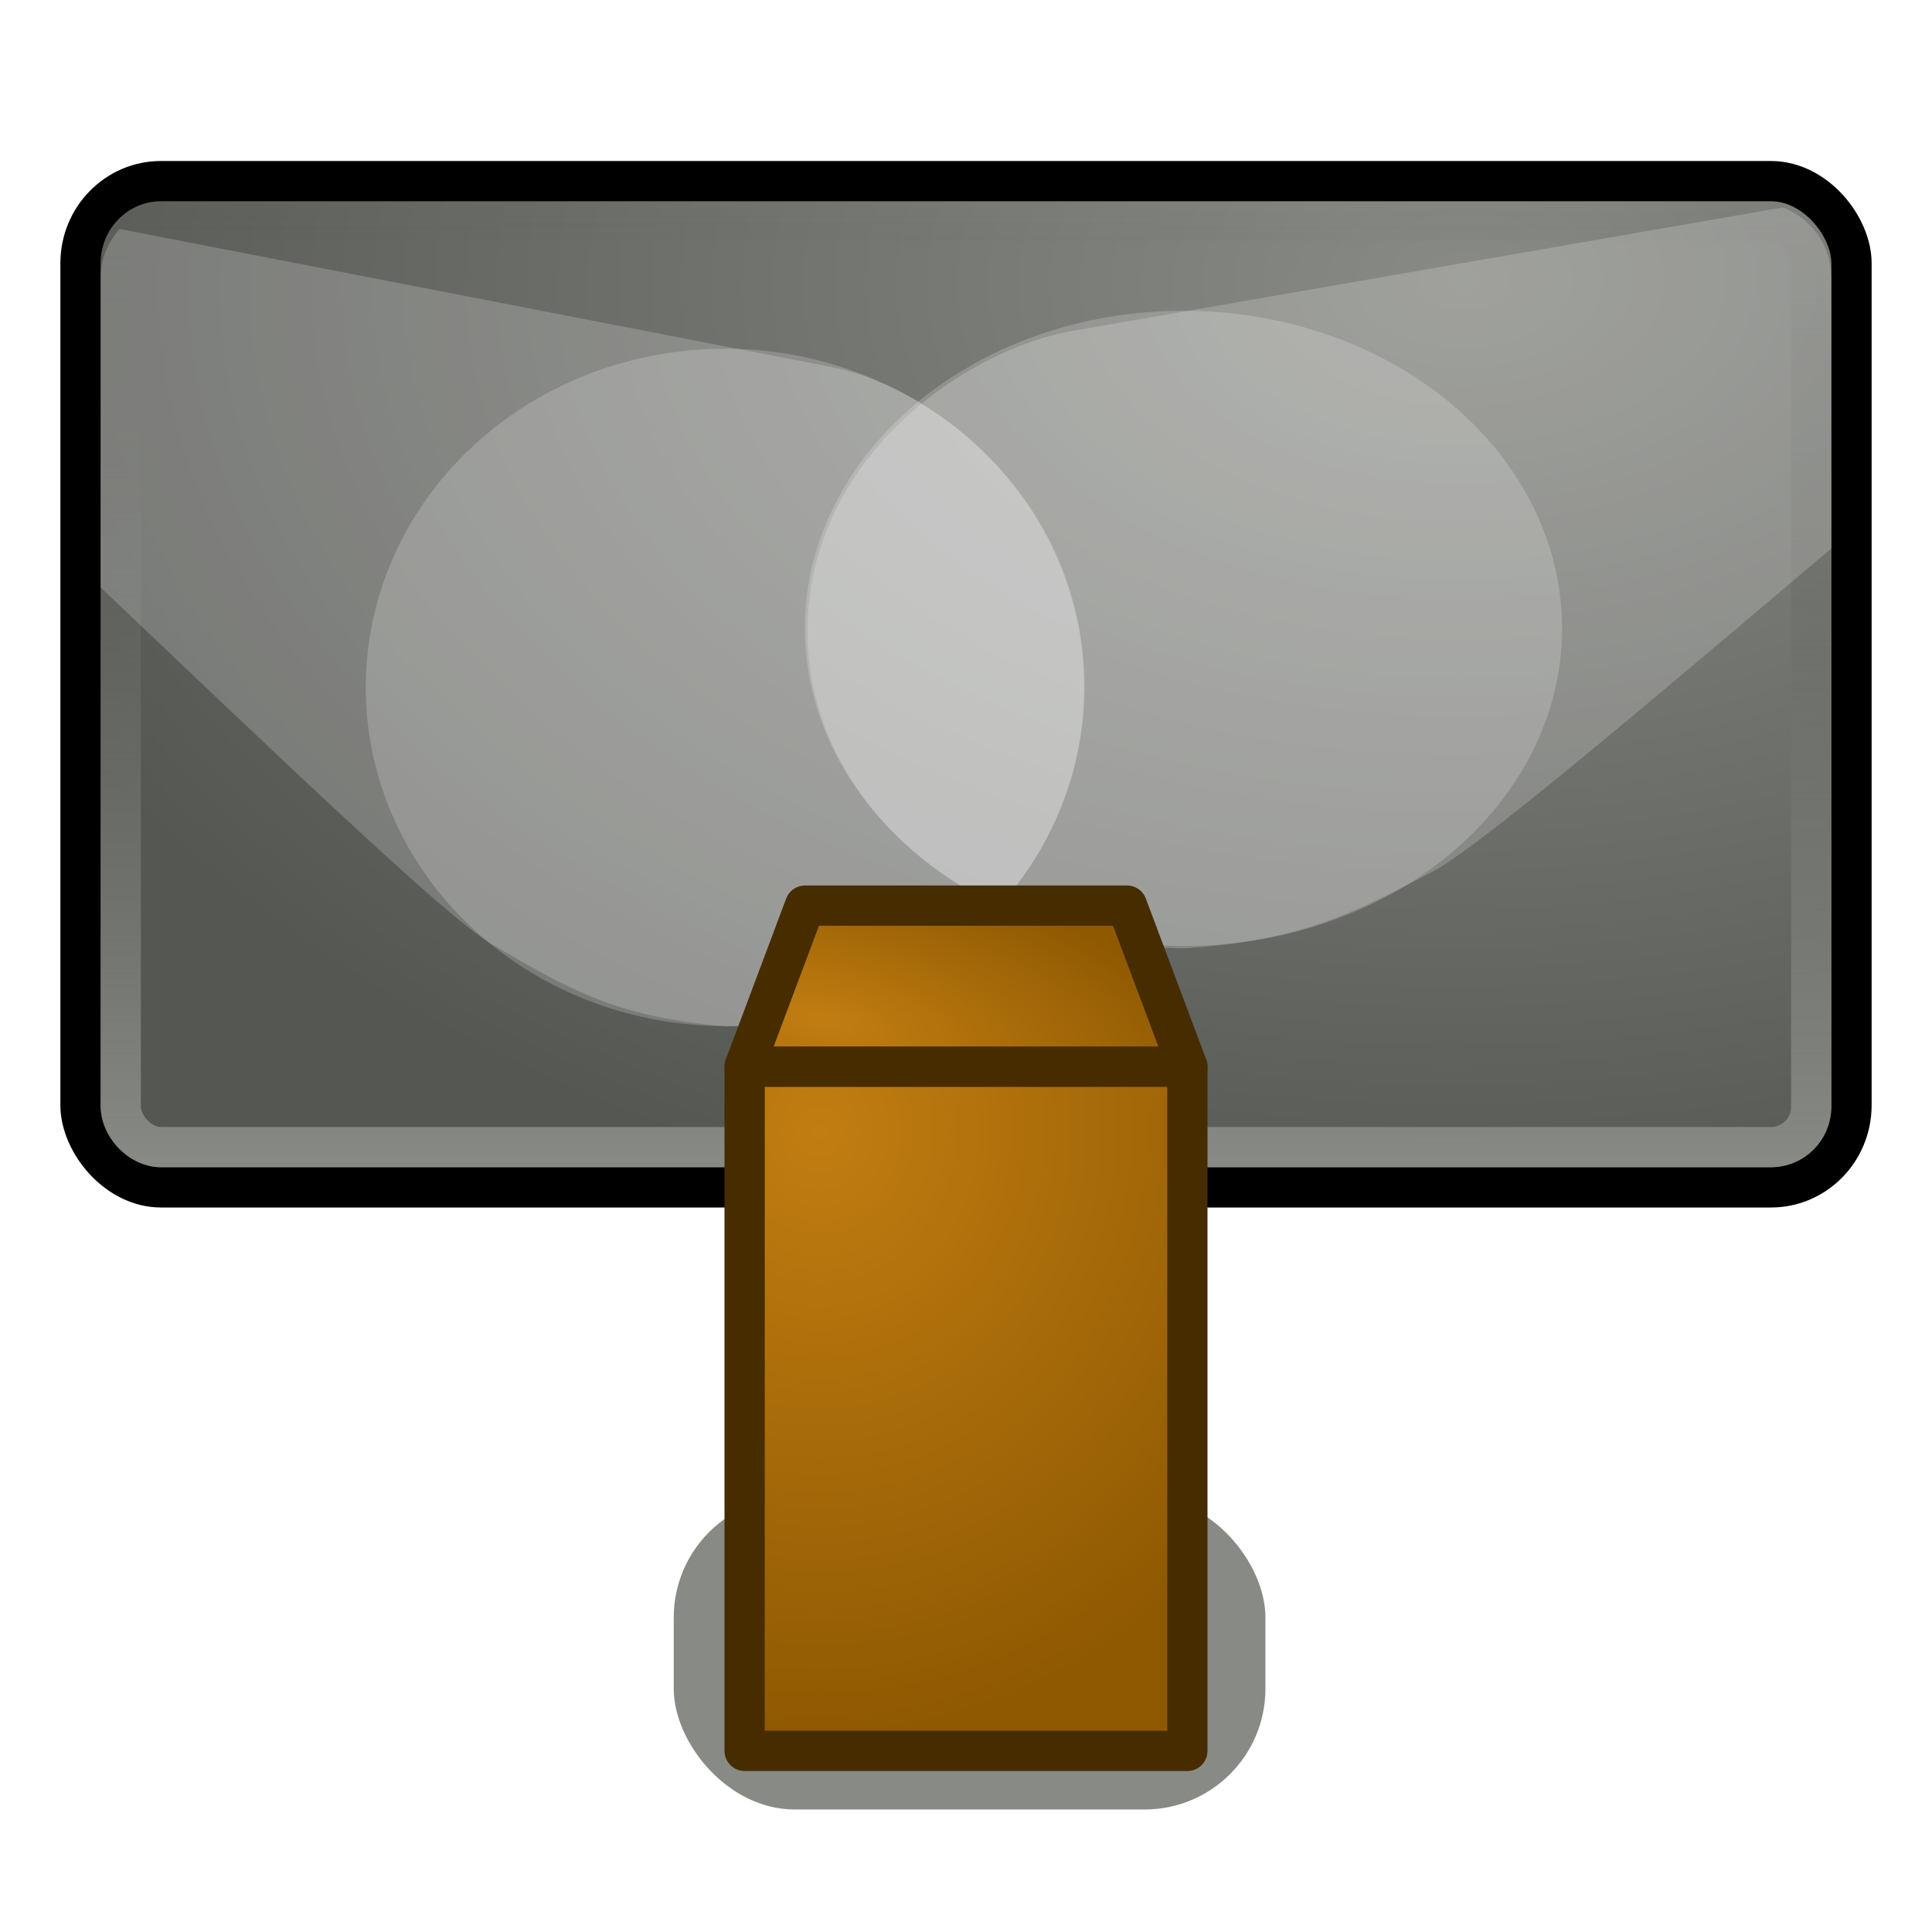 <?xml version="1.0" encoding="UTF-8" standalone="no"?>
<!-- Created with Inkscape (http://www.inkscape.org/) -->
<svg
   xmlns:dc="http://purl.org/dc/elements/1.1/"
   xmlns:cc="http://creativecommons.org/ns#"
   xmlns:rdf="http://www.w3.org/1999/02/22-rdf-syntax-ns#"
   xmlns:svg="http://www.w3.org/2000/svg"
   xmlns="http://www.w3.org/2000/svg"
   xmlns:xlink="http://www.w3.org/1999/xlink"
   xmlns:sodipodi="http://sodipodi.sourceforge.net/DTD/sodipodi-0.dtd"
   xmlns:inkscape="http://www.inkscape.org/namespaces/inkscape"
   width="48"
   height="48"
   id="svg2"
   sodipodi:version="0.32"
   inkscape:version="0.46"
   version="1.0"
   sodipodi:docname="presenter.svg"
   inkscape:output_extension="org.inkscape.output.svg.inkscape"
   style="display:inline"
   inkscape:export-filename="/home/flowblok/presenter.png"
   inkscape:export-xdpi="240"
   inkscape:export-ydpi="240">
  <defs
     id="defs4">
    <linearGradient
       id="linearGradient3187">
      <stop
         style="stop-color:#888a85;stop-opacity:1;"
         offset="0"
         id="stop3189" />
      <stop
         style="stop-color:#555753;stop-opacity:0;"
         offset="1"
         id="stop3191" />
    </linearGradient>
    <linearGradient
       id="linearGradient3205">
      <stop
         style="stop-color:#c17d11;stop-opacity:1;"
         offset="0"
         id="stop3207" />
      <stop
         style="stop-color:#8f5902;stop-opacity:1;"
         offset="1"
         id="stop3209" />
    </linearGradient>
    <linearGradient
       id="linearGradient3190">
      <stop
         style="stop-color:#888a85;stop-opacity:1;"
         offset="0"
         id="stop3192" />
      <stop
         style="stop-color:#555753;stop-opacity:1;"
         offset="1"
         id="stop3194" />
    </linearGradient>
    <inkscape:perspective
       sodipodi:type="inkscape:persp3d"
       inkscape:vp_x="-9.9519595 : 504.45669 : 1"
       inkscape:vp_y="6.1230318e-14 : 1000 : 0"
       inkscape:vp_z="734.14252 : 504.45669 : 1"
       inkscape:persp3d-origin="362.09528 : 329.06299 : 1"
       id="perspective10" />
    <inkscape:perspective
       id="perspective2390"
       inkscape:persp3d-origin="372.04724 : 350.78739 : 1"
       inkscape:vp_z="744.09448 : 526.18109 : 1"
       inkscape:vp_y="0 : 1000 : 0"
       inkscape:vp_x="0 : 526.18109 : 1"
       sodipodi:type="inkscape:persp3d" />
    <radialGradient
       inkscape:collect="always"
       xlink:href="#linearGradient3190"
       id="radialGradient3198"
       cx="37.713"
       cy="3.735"
       fx="37.713"
       fy="3.735"
       r="22.5"
       gradientTransform="matrix(1.731,-1.9378846e-2,1.1961922e-2,1.068,-28.943,5.659)"
       gradientUnits="userSpaceOnUse" />
    <radialGradient
       inkscape:collect="always"
       xlink:href="#linearGradient3205"
       id="radialGradient3213"
       cx="34.506"
       cy="32.253"
       fx="34.506"
       fy="32.253"
       r="6"
       gradientTransform="matrix(2.265,7.9632194e-3,-8.7977588e-3,2.503,-57.504,-52.895)"
       gradientUnits="userSpaceOnUse" />
    <radialGradient
       inkscape:collect="always"
       xlink:href="#linearGradient3205"
       id="radialGradient3253"
       cx="33.51"
       cy="25.198"
       fx="33.51"
       fy="25.198"
       r="6"
       gradientTransform="matrix(1.714,0.346,-0.135,0.667,-33.557,-3.042)"
       gradientUnits="userSpaceOnUse" />
    <radialGradient
       inkscape:collect="always"
       xlink:href="#linearGradient3190"
       id="radialGradient4359"
       gradientUnits="userSpaceOnUse"
       gradientTransform="matrix(1.77,-2.016982e-2,1.2233784e-2,1.112,-30.146,5.125)"
       cx="37.713"
       cy="3.735"
       fx="37.713"
       fy="3.735"
       r="22.5" />
    <radialGradient
       inkscape:collect="always"
       xlink:href="#linearGradient3190"
       id="radialGradient4373"
       gradientUnits="userSpaceOnUse"
       gradientTransform="matrix(1.731,-1.9378847e-2,1.1961922e-2,1.068,-28.943,5.659)"
       cx="37.713"
       cy="3.735"
       fx="37.713"
       fy="3.735"
       r="22.5" />
    <radialGradient
       inkscape:collect="always"
       xlink:href="#linearGradient3190"
       id="radialGradient4400"
       gradientUnits="userSpaceOnUse"
       gradientTransform="matrix(1.731,-1.9774333e-2,1.1961922e-2,1.09,-28.943,3.642)"
       cx="37.713"
       cy="3.735"
       fx="37.713"
       fy="3.735"
       r="22.5" />
    <filter
       inkscape:collect="always"
       id="filter3183">
      <feGaussianBlur
         inkscape:collect="always"
         stdDeviation="0.274"
         id="feGaussianBlur3185" />
    </filter>
    <filter
       inkscape:collect="always"
       id="filter3187">
      <feGaussianBlur
         inkscape:collect="always"
         stdDeviation="0.277"
         id="feGaussianBlur3189" />
    </filter>
    <filter
       inkscape:collect="always"
       id="filter3195">
      <feGaussianBlur
         inkscape:collect="always"
         stdDeviation="0.213"
         id="feGaussianBlur3197" />
    </filter>
    <filter
       inkscape:collect="always"
       id="filter3199">
      <feGaussianBlur
         inkscape:collect="always"
         stdDeviation="0.214"
         id="feGaussianBlur3201" />
    </filter>
    <linearGradient
       inkscape:collect="always"
       xlink:href="#linearGradient3187"
       id="linearGradient3193"
       x1="24"
       y1="29"
       x2="24"
       y2="5"
       gradientUnits="userSpaceOnUse" />
    <filter
       inkscape:collect="always"
       id="filter3239"
       x="-0.183"
       width="1.367"
       y="-0.347"
       height="1.694">
      <feGaussianBlur
         inkscape:collect="always"
         stdDeviation="1.124"
         id="feGaussianBlur3241" />
    </filter>
  </defs>
  <sodipodi:namedview
     id="base"
     pagecolor="#ffffff"
     bordercolor="#666666"
     borderopacity="1.0"
     gridtolerance="10000"
     guidetolerance="10"
     objecttolerance="10"
     inkscape:pageopacity="0.0"
     inkscape:pageshadow="2"
     inkscape:zoom="5.8262653"
     inkscape:cx="24"
     inkscape:cy="24"
     inkscape:document-units="px"
     inkscape:current-layer="layer1"
     showgrid="false"
     inkscape:window-width="1680"
     inkscape:window-height="997"
     inkscape:window-x="0"
     inkscape:window-y="27"
     showguides="false"
     inkscape:guide-bbox="true">
    <sodipodi:guide
       orientation="1,0"
       position="18,24.455"
       id="guide4390" />
    <sodipodi:guide
       orientation="1,0"
       position="30,33.193"
       id="guide4392" />
    <sodipodi:guide
       orientation="0,1"
       position="20.996,42"
       id="guide4394" />
    <sodipodi:guide
       orientation="0,1"
       position="8.192,16"
       id="guide4396" />
  </sodipodi:namedview>
  <g
     inkscape:label="Screen"
     inkscape:groupmode="layer"
     id="layer1"
     style="opacity:1;display:inline">
    <rect
       style="opacity:1;fill:url(#radialGradient4400);fill-opacity:1;fill-rule:nonzero;stroke:#000000;stroke-width:1;stroke-opacity:1"
       id="rect2396"
       width="44"
       height="25"
       x="2"
       y="4.5"
       rx="2"
       ry="2.041" />
    <rect
       ry="1"
       rx="1"
       y="5.5"
       x="3"
       height="23"
       width="42"
       id="rect2413"
       style="opacity:1;fill:none;fill-opacity:1;fill-rule:nonzero;stroke:url(#linearGradient3193);stroke-width:1;stroke-opacity:1" />
    <rect
       style="opacity:1;fill:#888a85;fill-opacity:1;fill-rule:nonzero;stroke:none;stroke-width:1;stroke-linejoin:round;stroke-opacity:1;filter:url(#filter3239)"
       id="rect3201"
       width="14.7"
       height="7.77"
       x="16.739"
       y="37.186"
       rx="3"
       ry="3" />
  </g>
  <g
     inkscape:groupmode="layer"
     id="layer4"
     inkscape:label="Spotlights"
     style="display:inline"
     sodipodi:insensitive="true">
    <path
       style="opacity:1;fill:#ffffff;fill-opacity:0.196;fill-rule:nonzero;stroke:none;stroke-width:1;stroke-opacity:1;display:inline;filter:url(#filter3183)"
       d="M 44.281,5.156 L 26.656,8.219 C 24.037,8.673 20.062,11.329 20.062,15.688 C 20.062,20.046 24.277,23.562 29.469,23.562 C 32.218,23.353 33.391,22.82 35.594,21.656 C 36.722,21.06 40.827,17.584 45.5,13.625 L 45.5,6.906 C 45.5,6.109 45.014,5.447 44.312,5.156 C 44.304,5.153 44.29,5.16 44.281,5.156 z"
       id="rect4375" />
    <path
       style="opacity:1;fill:#ffffff;fill-opacity:0.196;fill-rule:nonzero;stroke:none;stroke-width:1;stroke-opacity:1;display:inline;filter:url(#filter3187)"
       d="M 2.969,5.688 C 2.681,6.021 2.5,6.433 2.5,6.906 L 2.5,14.594 C 7.043,18.916 11.095,22.79 12.188,23.438 C 14.278,24.677 15.422,25.276 18.031,25.5 C 22.96,25.5 26.938,21.706 26.938,17.062 C 26.938,12.419 23.174,9.61 20.688,9.125 L 2.969,5.688 z"
       id="rect4384" />
    <path
       sodipodi:type="arc"
       style="opacity:1;fill:#ffffff;fill-opacity:0.196;fill-rule:nonzero;stroke:none;stroke-linejoin:round;stroke-opacity:1;filter:url(#filter3195)"
       id="path3448"
       sodipodi:cx="19.35202"
       sodipodi:cy="19.851608"
       sodipodi:rx="8.8821907"
       sodipodi:ry="8.1527357"
       d="M 28.234,19.852 A 8.882,8.153 0 1 1 10.47,19.852 A 8.882,8.153 0 1 1 28.234,19.852 z"
       transform="matrix(1.005,0,0,1.032,-1.435,-3.409)" />
    <path
       transform="matrix(1.059,0,0,0.968,8.909,-3.604)"
       d="M 28.234,19.852 A 8.882,8.153 0 1 1 10.47,19.852 A 8.882,8.153 0 1 1 28.234,19.852 z"
       sodipodi:ry="8.1527357"
       sodipodi:rx="8.8821907"
       sodipodi:cy="19.851608"
       sodipodi:cx="19.35202"
       id="path3450"
       style="opacity:1;fill:#ffffff;fill-opacity:0.196;fill-rule:nonzero;stroke:none;stroke-linejoin:round;stroke-opacity:1;filter:url(#filter3199)"
       sodipodi:type="arc" />
  </g>
  <g
     inkscape:groupmode="layer"
     id="layer3"
     inkscape:label="Box"
     style="display:inline"
     sodipodi:insensitive="true">
    <rect
       style="opacity:1;fill:url(#radialGradient3213);fill-opacity:1;fill-rule:nonzero;stroke:#472c00;stroke-width:1;stroke-linejoin:round;stroke-opacity:1;display:inline"
       id="rect3200"
       width="11"
       height="17"
       x="18.5"
       y="26.5" />
    <path
       style="fill:url(#radialGradient3253);fill-opacity:1;fill-rule:evenodd;stroke:#472c00;stroke-width:1px;stroke-linecap:butt;stroke-linejoin:round;stroke-opacity:1"
       d="M 18.5,26.5 L 20,22.5 L 28,22.5 L 29.5,26.5 L 18.5,26.5 z"
       id="path3245"
       sodipodi:nodetypes="ccccc" />
  </g>
</svg>

